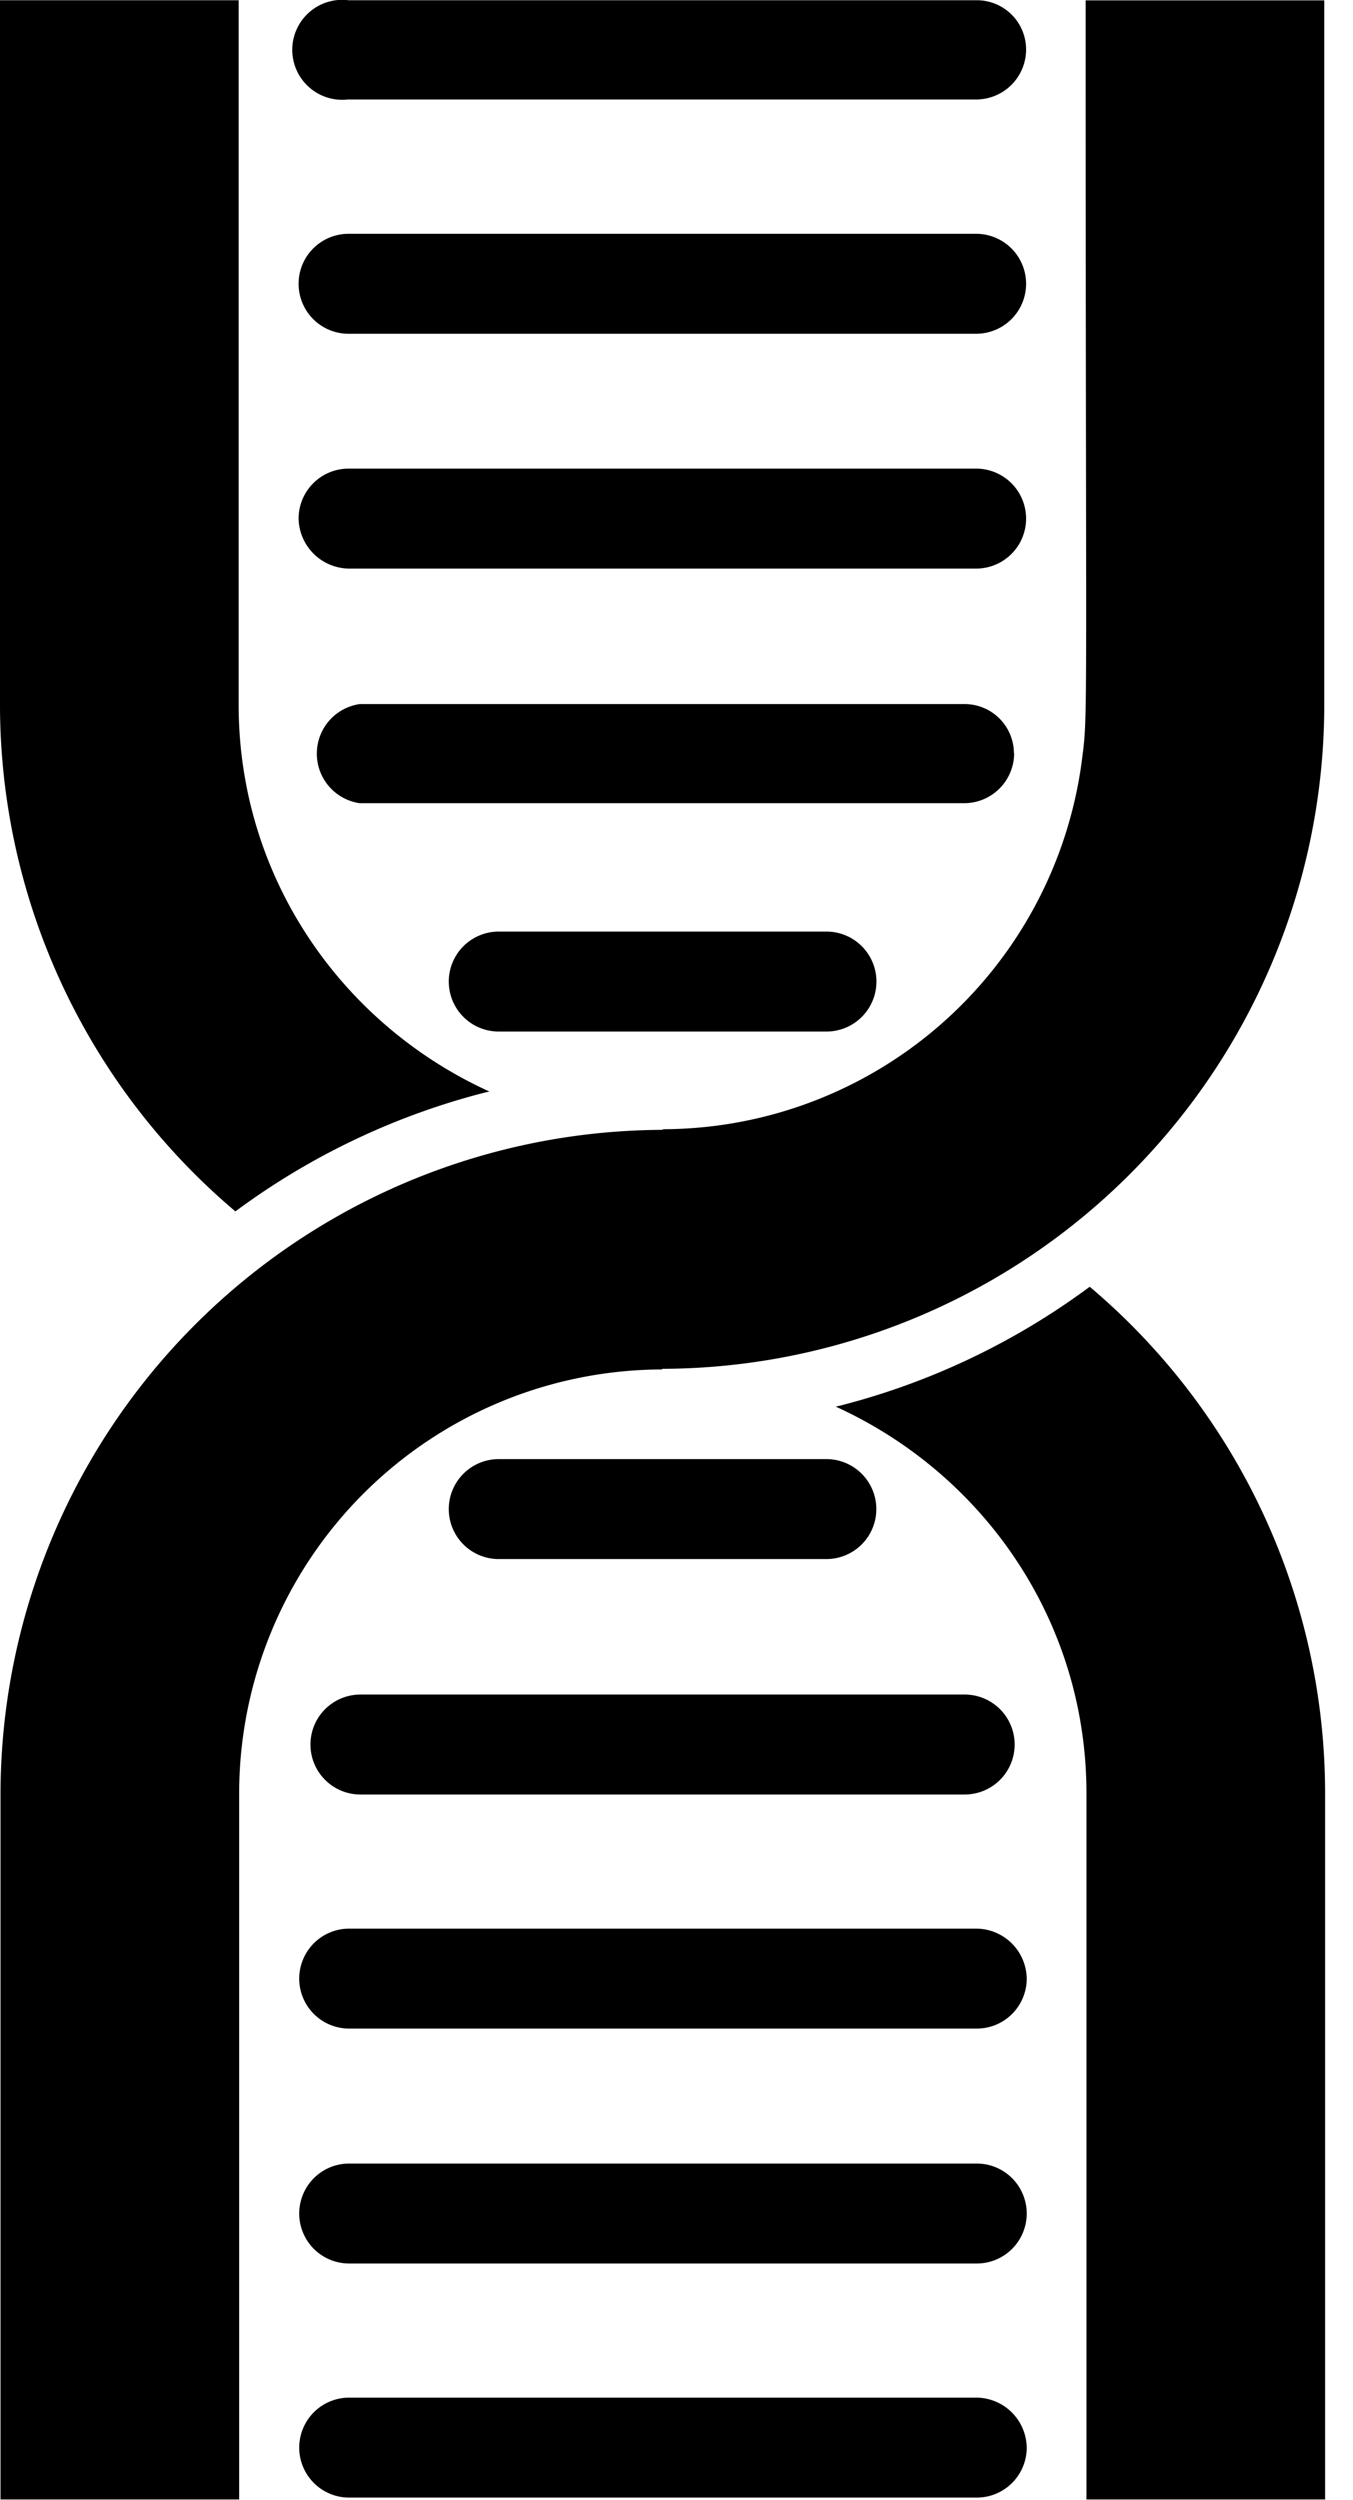 <svg xmlns="http://www.w3.org/2000/svg" width="3em" height="5.54em" viewBox="0 0 13 24"><path fill="currentColor" d="M10.47 12.354a6.9 6.9 0 0 1-2.392 1.14l-.048.011c1.428.65 2.405 2.063 2.409 3.704V24h2.293v-6.79a6.37 6.37 0 0 0-2.252-4.848zm-8.208-.724a6.9 6.9 0 0 1 2.392-1.14l.048-.011c-1.428-.65-2.405-2.063-2.409-3.704V-.001H0v6.778a6.37 6.37 0 0 0 2.252 4.845l.009.008z"/><path fill="currentColor" d="M10.431 0c0 7.18.026 6.822-.039 7.321a4.07 4.07 0 0 1-4.025 3.52v.006a6.385 6.385 0 0 0-6.362 6.361V24h2.293v-6.79a4.074 4.074 0 0 1 4.063-4.062h.001v-.006a6.38 6.38 0 0 0 6.362-6.361V0zM3.349.952h6.03a.48.48 0 0 0 .48-.48a.473.473 0 0 0-.473-.473H3.349a.48.48 0 1 0 .002.952h-.002z"/><path fill="currentColor" d="M3.349 3.202h6.03a.48.48 0 0 0 0-.96h-6.03a.48.48 0 0 0 0 .96m0 2.255h6.03a.48.48 0 0 0 0-.96h-6.03a.48.48 0 0 0-.48.48a.49.49 0 0 0 .48.48m6.393 1.774a.474.474 0 0 0-.474-.473H3.457a.481.481 0 0 0-.002.952h5.809a.48.48 0 0 0 .48-.48zm-4.95 1.712a.48.48 0 0 0 0 .96h3.149a.48.48 0 0 0 0-.96zm4.593 14.079h-6.03a.48.48 0 0 0 0 .96h6.03a.48.48 0 0 0 .48-.48a.487.487 0 0 0-.48-.48m0-2.248h-6.03a.48.48 0 0 0 0 .96h6.03a.48.48 0 0 0 0-.96m0-2.256h-6.03a.48.48 0 0 0 0 .96h6.03a.48.48 0 0 0 .48-.48a.487.487 0 0 0-.48-.48M2.983 16.75c0 .265.215.48.48.48h5.806a.48.48 0 0 0 0-.96H3.463a.48.48 0 0 0-.48.48m4.957-1.781a.48.48 0 0 0 0-.96H4.792a.48.48 0 0 0 0 .96z"/></svg>